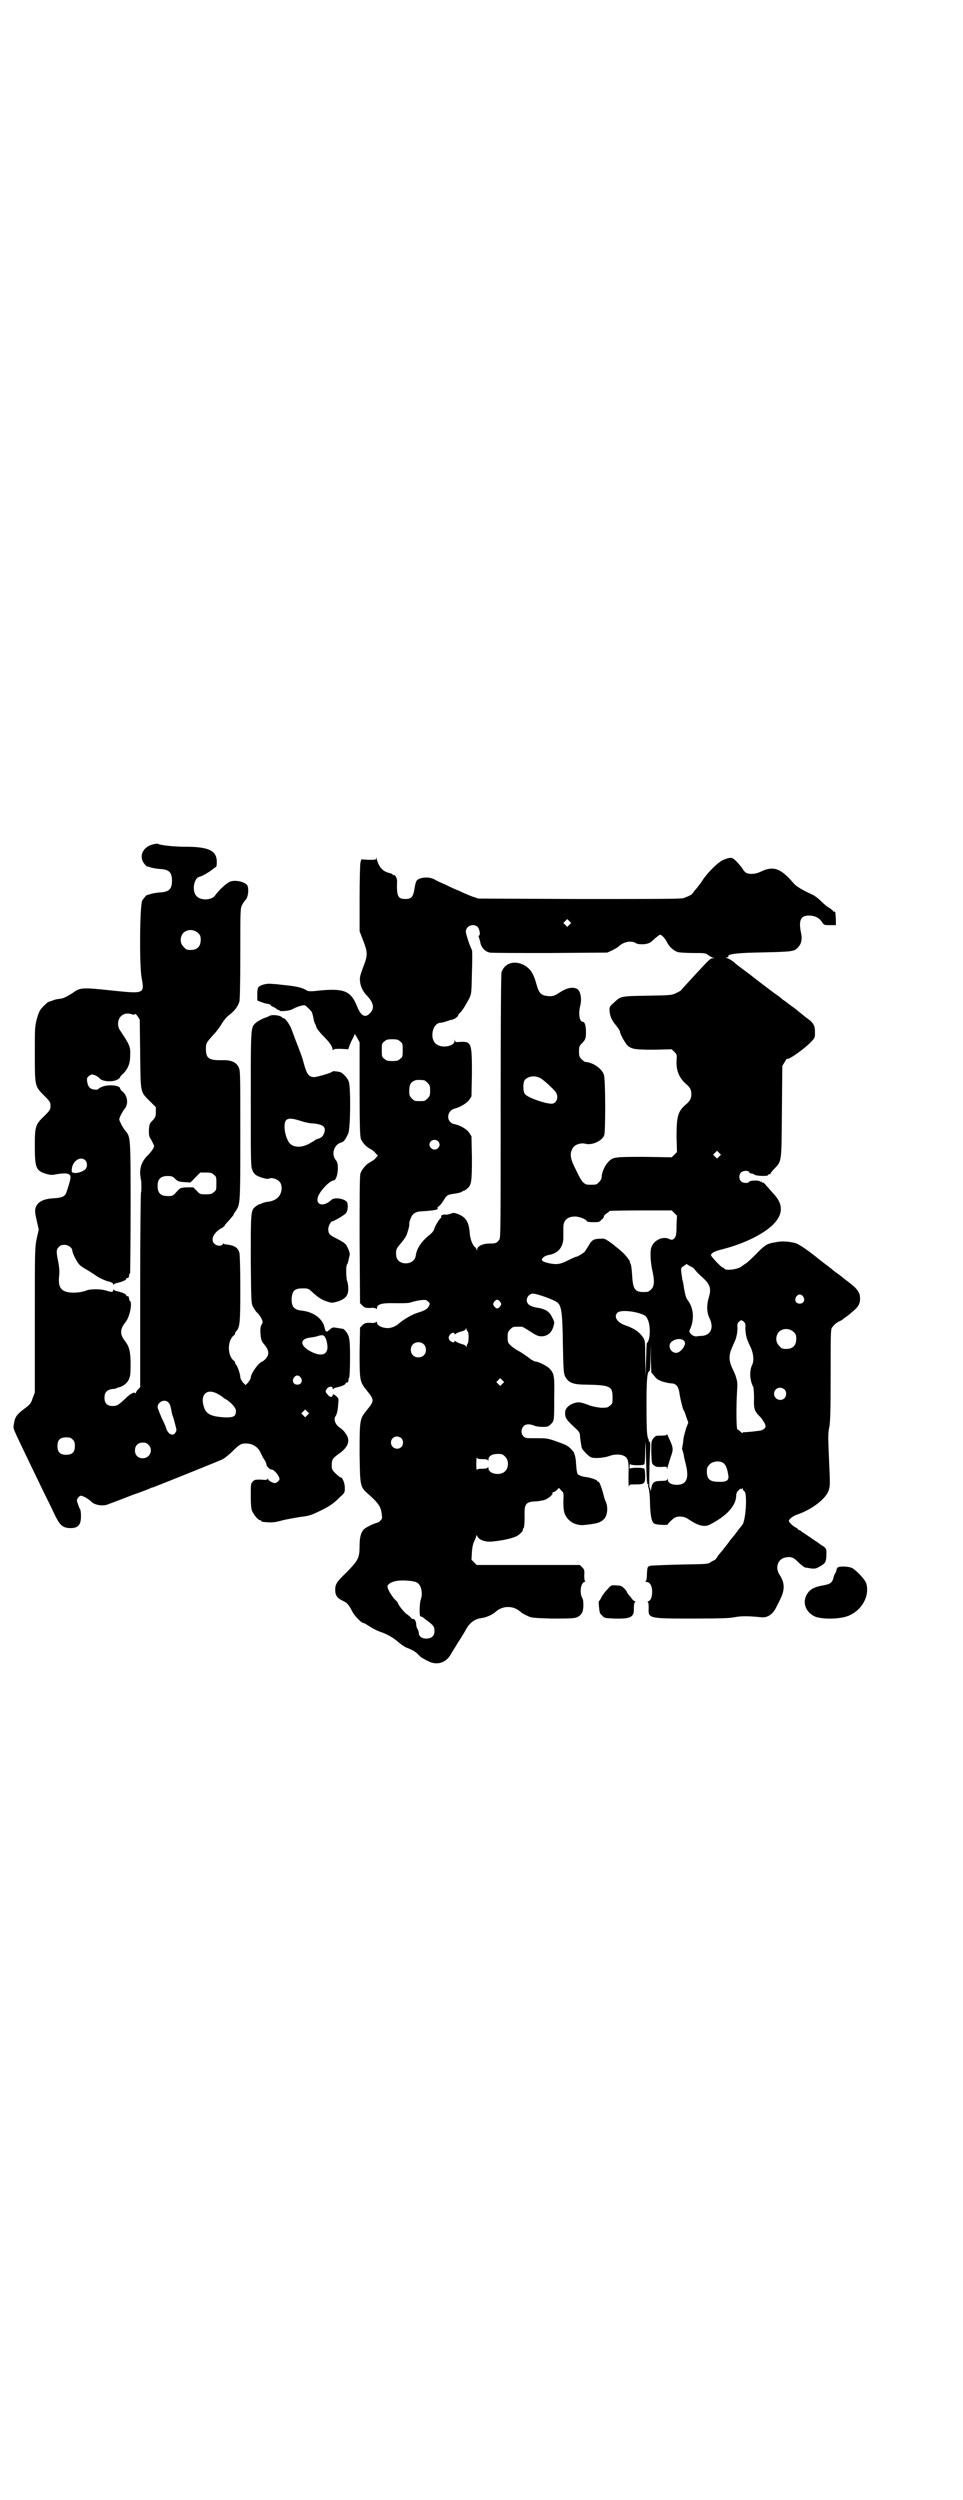 <?xml version="1.0" standalone="no"?>
<!DOCTYPE svg PUBLIC "-//W3C//DTD SVG 20010904//EN"
 "http://www.w3.org/TR/2001/REC-SVG-20010904/DTD/svg10.dtd">
<svg version="1.0" xmlns="http://www.w3.org/2000/svg"
 width="1106pt" height="2870pt" viewBox="0 0 1106 2870"
 preserveAspectRatio="xMidYMid meet">
<g transform="translate(0,2870) scale(0.5,-0.5)"
fill="#000000" stroke="none">
<path d="M354 3802 c-27 -5 -38 -31 -19 -49 1 -2 3 -3 3 -2 0 0 3 -1 7 -2 4
-2 13 -3 21 -4 22 -1 29 -7 29 -27 0 -20 -7 -26 -29 -27 -8 -1 -17 -2 -21 -4
-4 -1 -7 -2 -7 -2 0 2 -7 -6 -11 -12 -6 -8 -7 -146 -2 -176 7 -39 8 -39 -69
-31 -66 7 -72 7 -88 -5 -14 -9 -22 -13 -29 -14 -8 -1 -11 -1 -18 -4 -5 -2 -6
-2 -9 -3 -1 0 -6 -4 -11 -9 -9 -9 -11 -12 -16 -29 -5 -19 -5 -19 -5 -82 0 -75
0 -74 22 -96 13 -13 14 -15 14 -23 0 -8 -1 -10 -14 -23 -21 -20 -22 -24 -22
-70 0 -50 3 -56 26 -63 10 -3 14 -3 23 -1 24 4 33 2 33 -7 0 -5 -5 -22 -10
-36 -3 -8 -11 -11 -27 -12 -25 -1 -38 -8 -43 -21 -2 -7 -2 -11 2 -29 l5 -22
-5 -22 c-4 -21 -4 -27 -4 -187 l0 -165 -5 -13 c-4 -12 -5 -14 -20 -25 -17 -13
-21 -19 -23 -34 -2 -8 -1 -11 3 -20 6 -14 39 -82 66 -138 6 -12 16 -32 22 -45
13 -28 19 -34 33 -36 22 -2 30 5 30 27 0 8 -1 15 -2 16 -1 1 -3 6 -5 12 -3 8
-3 9 0 14 2 3 5 5 7 5 4 0 17 -7 23 -13 8 -9 29 -12 41 -6 8 3 9 3 55 21 18 6
35 13 38 14 3 2 7 3 8 3 6 2 153 61 161 65 5 3 15 11 21 17 17 17 21 19 32 19
15 0 28 -8 34 -22 2 -4 5 -11 8 -15 3 -4 5 -10 5 -11 0 -5 8 -12 12 -12 6 0
18 -15 18 -22 0 -3 -7 -9 -10 -9 -6 0 -16 6 -16 9 0 2 0 2 -2 0 -1 -2 -5 -2
-15 -1 -13 0 -14 0 -19 -5 -4 -5 -4 -6 -4 -32 0 -20 1 -30 3 -35 4 -9 14 -21
18 -21 2 0 3 -1 3 -2 0 -1 1 -1 3 -2 22 -2 25 -2 44 3 11 3 30 6 41 8 24 3 26
4 51 16 20 10 28 16 42 30 11 10 11 10 11 21 0 7 -2 14 -4 18 -2 4 -4 6 -4 6
0 -2 -6 2 -15 11 -6 6 -7 8 -7 17 0 13 2 16 16 26 23 16 28 32 15 48 -3 5 -9
10 -12 12 -10 6 -16 19 -10 27 3 5 5 13 6 29 1 11 1 11 -5 17 -7 5 -7 5 -8 1
-2 -5 -7 -4 -12 3 -5 5 -5 7 -1 13 4 5 13 6 13 1 0 -3 1 -3 2 -2 0 2 5 3 9 4
9 2 19 6 19 9 0 1 1 2 3 2 2 0 3 1 3 3 1 6 1 7 2 8 1 1 2 21 2 44 0 46 -1 52
-11 64 -3 3 -5 5 -5 4 0 0 -5 1 -12 2 -11 2 -12 2 -18 -3 -9 -8 -10 -7 -13 6
-5 19 -25 34 -52 37 -19 2 -24 10 -23 30 2 16 7 21 25 21 13 0 13 0 24 -10 12
-11 21 -17 35 -21 9 -3 11 -2 22 1 18 6 24 14 24 29 0 6 -1 13 -2 16 -3 5 -4
35 -1 40 2 2 3 7 4 12 1 4 2 8 2 9 2 3 -3 16 -8 24 -3 4 -11 9 -21 14 -17 8
-20 12 -20 22 0 7 6 18 9 18 4 0 26 13 31 18 4 4 6 14 4 24 -2 9 -29 15 -37 7
-18 -17 -38 -12 -30 9 6 14 27 36 36 36 4 0 9 13 9 27 0 11 -1 15 -5 20 -11
14 -3 36 13 40 5 1 10 7 16 21 5 10 6 108 1 119 -3 9 -15 21 -21 22 -11 2 -16
2 -16 1 -2 -3 -36 -13 -43 -13 -13 1 -17 7 -26 42 -1 4 -14 38 -18 48 -1 3 -4
11 -6 16 -3 11 -15 29 -19 29 -1 0 -3 1 -5 3 -4 4 -22 6 -27 3 -2 -1 -8 -4
-15 -6 -6 -3 -14 -7 -17 -10 -12 -11 -12 -5 -12 -175 0 -149 0 -156 4 -164 2
-6 6 -10 10 -12 9 -5 25 -9 28 -7 5 3 17 0 23 -6 4 -4 5 -7 6 -14 0 -19 -11
-30 -30 -33 -4 0 -11 -2 -14 -3 -3 -2 -7 -3 -8 -3 0 0 -4 -2 -8 -5 -11 -9 -11
-12 -11 -122 1 -98 1 -99 5 -108 3 -5 7 -12 11 -15 3 -3 7 -9 9 -13 3 -7 3 -8
0 -13 -2 -3 -3 -8 -3 -15 1 -19 2 -23 10 -32 10 -12 11 -22 2 -32 -3 -3 -7 -6
-7 -6 -7 0 -27 -27 -27 -37 0 -2 -3 -7 -6 -11 l-6 -6 -6 6 c-3 4 -6 9 -6 12 0
7 -6 24 -9 28 -2 2 -3 4 -3 5 0 2 -1 4 -3 5 -15 12 -15 46 0 58 2 1 3 3 3 5 0
1 1 3 3 5 8 9 9 20 9 96 0 48 -1 77 -2 83 -3 13 -12 18 -31 20 -3 0 -5 1 -5 2
0 1 -1 0 -2 -1 -3 -6 -14 -5 -20 1 -9 9 -1 26 18 36 3 2 6 4 6 5 0 1 4 6 10
12 5 6 10 12 10 12 0 1 2 5 5 9 11 16 11 16 11 176 0 145 0 147 -4 155 -5 11
-17 16 -33 16 -35 -1 -42 3 -42 26 0 13 1 14 16 31 7 7 16 19 20 26 4 7 10 14
13 17 17 13 24 22 28 35 1 6 2 38 2 111 0 98 0 102 4 110 2 4 6 10 8 12 5 4 8
21 5 31 -2 9 -26 16 -40 11 -7 -2 -26 -19 -35 -32 -8 -11 -32 -12 -42 -2 -12
11 -7 42 6 45 6 1 23 11 30 17 4 3 8 6 9 6 0 0 1 5 1 11 0 26 -18 35 -73 35
-24 0 -56 3 -63 7 0 0 -4 0 -8 -1z m101 -204 c5 -5 6 -7 6 -16 0 -15 -8 -23
-23 -23 -9 0 -11 1 -16 7 -9 8 -9 23 -1 32 9 9 24 9 34 0z m-151 -187 c3 -1 5
-1 6 1 1 1 3 -1 6 -5 l5 -8 1 -79 c1 -91 0 -86 22 -108 l14 -14 0 -11 c0 -10
-1 -12 -7 -19 -7 -7 -8 -8 -9 -22 0 -13 0 -15 6 -24 3 -6 6 -12 6 -13 0 -4 -6
-13 -16 -23 -11 -11 -17 -25 -16 -42 1 -6 1 -12 2 -13 1 -3 1 -27 0 -28 -1 -1
-2 -102 -2 -225 l0 -223 -5 -5 c-3 -3 -5 -7 -5 -8 0 -2 -1 -2 -1 -1 -2 4 -11
0 -22 -11 -17 -16 -20 -18 -30 -18 -13 0 -19 6 -19 19 0 12 5 18 18 20 4 0 9
1 10 2 1 1 4 2 6 2 8 2 18 9 22 18 3 7 4 12 4 34 0 29 -3 41 -12 53 -13 16
-13 28 0 44 10 12 16 43 11 49 -2 1 -2 2 -3 8 0 2 -1 3 -3 3 -2 0 -3 1 -3 2 0
3 -10 7 -19 9 -4 1 -9 2 -9 4 -1 1 -2 1 -2 -1 0 -5 -4 -5 -16 -1 -13 4 -37 4
-46 0 -10 -4 -28 -6 -40 -4 -19 3 -25 13 -22 39 1 10 0 18 -2 30 -5 24 -5 29
1 35 4 4 7 5 13 5 9 0 18 -7 18 -13 0 -5 10 -26 16 -32 2 -3 10 -8 17 -12 7
-4 16 -10 22 -14 5 -4 16 -9 24 -12 10 -2 15 -5 15 -7 0 -2 0 -2 2 -1 0 2 5 3
9 4 9 2 19 6 19 9 0 1 1 2 3 2 2 0 3 1 3 3 1 6 1 7 3 8 0 1 1 69 1 151 0 165
0 162 -13 177 -3 4 -8 12 -10 17 -4 8 -4 8 0 17 2 4 6 11 9 15 10 11 7 32 -6
41 -2 2 -4 4 -4 6 0 7 -27 10 -41 4 -5 -2 -9 -4 -9 -5 0 -3 -15 -2 -19 2 -5 3
-8 16 -7 22 0 3 8 9 11 9 5 0 14 -4 18 -9 6 -7 28 -9 40 -3 4 2 7 5 7 6 0 1 3
5 7 8 11 11 16 24 16 41 1 21 -1 25 -23 58 -7 10 -6 24 1 32 7 7 15 9 27 5z
m385 -244 c9 -3 21 -6 27 -6 28 -2 35 -9 27 -26 -3 -5 -5 -7 -11 -9 -4 -1 -8
-3 -9 -4 0 -1 -7 -4 -13 -8 -21 -11 -41 -8 -48 6 -9 17 -11 40 -5 48 5 5 13 5
32 -1z m-493 -91 c4 -4 5 -12 2 -18 -3 -6 -18 -12 -27 -11 -6 1 -7 2 -6 9 1
18 20 31 31 20z m295 -33 c6 -4 6 -6 6 -20 0 -14 0 -16 -6 -20 -4 -4 -7 -5
-18 -5 -13 0 -14 0 -21 8 l-8 8 -15 0 c-15 -1 -15 -1 -24 -11 -8 -9 -9 -9 -20
-9 -16 0 -23 7 -23 23 0 16 7 23 23 23 10 0 12 -1 18 -7 6 -6 9 -6 20 -7 6 0
12 -1 13 -1 0 -1 6 4 12 11 l12 12 13 0 c11 0 14 -1 18 -5z m258 -378 c10 -31
-4 -43 -33 -29 -27 13 -29 30 -4 33 7 1 15 2 19 4 11 3 14 2 18 -8z m-58 -88
c5 -8 1 -16 -8 -16 -9 0 -13 8 -8 16 2 3 5 5 8 5 3 0 6 -2 8 -5z m-188 -39 c4
-2 8 -5 9 -6 1 -1 3 -3 6 -4 12 -7 24 -20 24 -27 0 -13 -5 -16 -28 -15 -28 2
-40 7 -45 22 -11 31 7 47 34 30z m-116 -18 c3 -3 5 -9 6 -15 1 -5 2 -11 3 -14
1 -2 4 -11 6 -20 4 -14 4 -15 1 -20 -4 -7 -11 -6 -17 1 -2 3 -4 7 -4 8 0 1 -4
12 -10 23 -5 12 -10 24 -10 26 0 13 17 20 25 11z m319 -29 l-5 -5 -4 4 -5 5 4
4 5 5 4 -4 5 -5 -4 -4z m-539 -56 c4 -4 5 -7 5 -15 0 -14 -6 -20 -20 -20 -14
0 -20 6 -20 20 0 14 6 20 20 20 8 0 11 -1 15 -5z m174 -12 c12 -12 3 -31 -13
-31 -11 0 -18 7 -18 18 0 11 7 18 18 18 6 0 9 -1 13 -5z"/>
<path d="M864 3769 c0 -3 -2 -3 -17 -3 l-17 1 -2 -7 c-1 -4 -2 -40 -2 -82 l0
-76 8 -21 c11 -28 11 -34 0 -62 -7 -19 -8 -23 -7 -32 1 -12 7 -24 16 -33 15
-16 18 -29 7 -40 -11 -12 -21 -7 -30 16 -14 35 -30 41 -85 36 -25 -3 -27 -2
-32 1 -10 6 -24 9 -56 12 -7 1 -16 2 -22 2 -11 2 -26 -2 -31 -7 -2 -2 -3 -7
-3 -17 l0 -14 10 -4 c6 -2 12 -4 16 -4 3 -1 5 -2 5 -3 0 -1 2 -2 4 -3 3 -1 6
-3 9 -5 2 -2 4 -3 5 -3 1 1 2 0 2 -1 0 -3 23 -1 30 3 8 5 24 10 28 9 3 -1 13
-11 16 -15 1 -2 3 -9 4 -15 1 -6 3 -12 4 -13 1 -1 2 -5 3 -8 1 -3 8 -12 16
-20 14 -14 21 -24 21 -31 0 -2 0 -2 2 0 1 2 6 2 18 2 l16 -1 3 9 c2 5 5 12 7
15 2 4 4 8 4 10 0 2 3 -1 6 -7 l6 -11 0 -108 c0 -85 1 -108 3 -114 4 -9 12
-18 22 -23 4 -2 10 -7 12 -10 l5 -5 -6 -7 c-3 -3 -9 -7 -13 -9 -8 -4 -18 -16
-21 -25 -2 -5 -2 -57 -2 -152 l1 -146 5 -5 c5 -5 7 -6 18 -6 8 1 13 0 14 -2 1
-1 2 0 2 2 0 9 12 12 44 11 23 0 31 0 37 3 4 1 12 3 19 4 11 1 13 1 17 -3 5
-4 5 -5 2 -11 -3 -6 -9 -10 -26 -15 -11 -3 -33 -16 -42 -24 -7 -7 -20 -12 -28
-11 -11 0 -23 6 -23 12 0 2 -1 3 -2 2 -1 -2 -6 -3 -14 -2 -11 0 -13 -1 -18 -6
l-5 -5 -1 -55 c0 -67 0 -69 17 -90 17 -21 17 -23 0 -44 -17 -21 -17 -22 -17
-101 1 -76 1 -76 22 -94 21 -19 27 -27 29 -45 1 -8 1 -10 -3 -14 -3 -3 -6 -5
-7 -5 -5 0 -28 -11 -32 -16 -6 -7 -9 -18 -9 -36 0 -29 -3 -34 -29 -61 -24 -23
-27 -28 -27 -41 0 -12 4 -19 17 -25 11 -5 14 -9 24 -28 4 -7 19 -23 23 -23 1
0 6 -2 10 -5 14 -9 22 -13 34 -17 15 -6 27 -13 38 -23 5 -4 12 -9 16 -11 13
-5 23 -10 29 -17 3 -3 7 -7 10 -8 2 -1 8 -5 13 -7 19 -10 40 -4 51 15 2 4 10
16 17 28 8 12 17 27 20 33 8 13 19 21 33 23 11 1 27 8 34 15 16 14 40 14 56 0
3 -3 8 -6 19 -11 6 -3 14 -4 53 -5 53 0 57 0 66 8 5 6 6 8 7 20 0 10 0 15 -3
20 -6 12 -3 33 5 36 3 1 4 2 2 2 -1 0 -2 4 -2 13 1 12 0 14 -5 19 l-5 5 -118
0 -119 0 -6 6 -6 6 1 18 c1 13 3 20 6 26 2 4 4 9 4 11 0 2 1 2 3 -2 4 -8 19
-13 35 -11 21 2 40 6 52 11 7 2 19 14 17 16 -1 0 0 2 2 4 1 2 2 9 2 25 -1 30
2 35 25 36 6 0 15 2 20 3 9 3 21 13 19 16 -1 1 0 2 2 2 1 0 5 2 8 5 l5 5 5 -6
c6 -5 6 -6 5 -25 0 -15 1 -22 3 -28 7 -18 26 -29 47 -26 28 3 35 5 44 14 7 8
9 26 4 38 -2 4 -4 10 -5 14 -3 14 -10 33 -12 33 -2 0 -3 1 -3 2 0 2 -16 8 -27
9 -9 1 -19 5 -19 9 0 0 -1 3 -1 5 -1 2 -1 10 -2 18 0 8 -2 17 -3 19 -1 2 -2 4
-1 4 1 0 -3 4 -7 9 -8 8 -12 10 -32 17 -22 8 -24 8 -48 8 -24 0 -26 0 -30 5
-6 6 -5 17 1 23 5 5 14 5 24 1 4 -2 13 -3 20 -3 11 0 13 1 18 6 8 8 8 7 8 59
1 50 0 57 -9 67 -5 7 -27 18 -34 18 -2 0 -10 4 -17 10 -7 5 -17 12 -23 15 -6
3 -14 9 -17 12 -6 6 -7 7 -7 19 0 11 1 13 6 18 6 6 7 6 18 6 3 0 7 0 9 0 1 0
10 -5 19 -11 14 -9 18 -11 26 -11 13 0 23 8 27 22 3 10 3 11 -3 22 -6 13 -15
19 -36 22 -15 3 -22 8 -22 17 0 8 7 15 14 15 10 0 51 -15 57 -21 9 -8 11 -25
12 -98 1 -57 2 -65 5 -71 8 -15 18 -19 50 -19 53 -1 59 -4 59 -28 0 -15 0 -16
-6 -20 -5 -5 -7 -5 -21 -5 -9 1 -21 3 -30 7 -17 6 -21 7 -33 3 -11 -4 -19 -12
-19 -21 0 -13 2 -16 28 -40 3 -3 6 -8 6 -10 0 -5 2 -19 3 -24 0 -2 1 -5 1 -6
0 -4 16 -21 22 -23 8 -3 30 -1 41 3 10 4 24 5 33 1 10 -4 12 -12 12 -33 -1
-21 0 -44 1 -37 1 4 2 4 16 4 19 0 21 2 21 19 0 8 -1 15 -2 17 -4 3 -31 3 -33
0 0 -2 -1 1 -1 5 0 4 1 7 1 6 2 -4 29 -4 33 -1 1 2 2 13 2 36 1 25 1 20 2 -24
1 -43 2 -57 4 -58 1 0 2 -1 1 -2 -1 -1 0 -4 1 -7 1 -3 3 -18 3 -34 1 -31 4
-44 10 -47 4 -3 31 -4 31 -2 0 2 9 11 15 15 8 5 22 4 31 -2 23 -16 38 -20 51
-13 39 20 59 43 60 65 0 6 1 9 6 14 3 3 5 4 5 3 0 -2 1 -2 2 0 2 3 2 2 2 0 0
-2 2 -5 4 -6 7 -5 3 -72 -6 -78 0 -1 -5 -6 -10 -13 -5 -7 -9 -12 -10 -13 -1
-1 -6 -7 -11 -14 -5 -7 -12 -15 -13 -17 -2 -2 -7 -8 -11 -13 -3 -6 -7 -10 -8
-10 -1 0 -4 -2 -8 -4 -6 -5 -8 -5 -70 -6 -35 -1 -67 -2 -70 -3 -6 -2 -6 -3 -7
-18 0 -9 -1 -17 -3 -17 -1 -1 0 -2 2 -2 7 0 12 -7 13 -20 0 -13 -2 -21 -8 -24
-3 -1 -4 -2 -2 -2 1 0 2 -4 2 -13 -1 -25 -2 -25 101 -25 69 0 85 1 96 3 14 3
33 3 61 0 15 -2 28 7 36 25 3 5 7 14 10 20 9 20 8 35 -3 52 -11 16 -5 36 12
40 13 3 20 1 32 -12 7 -6 13 -11 15 -11 2 0 8 -1 13 -2 10 -1 12 0 21 5 12 7
13 10 14 21 1 19 0 20 -7 25 -5 3 -8 5 -9 6 -1 1 -9 6 -19 13 -10 7 -19 13
-21 14 -1 2 -4 3 -6 4 -2 1 -4 2 -4 3 0 1 -2 2 -4 3 -4 1 -16 12 -16 15 0 4 9
11 17 14 34 11 67 36 74 55 4 12 4 11 1 78 -2 46 -2 56 1 69 2 12 3 33 3 118
0 95 0 105 3 110 6 7 7 9 16 14 5 2 10 5 11 7 2 1 4 3 6 4 2 1 9 7 16 13 14
12 17 20 15 36 -2 9 -9 18 -24 29 -3 3 -10 7 -14 11 -4 3 -10 8 -13 10 -3 2
-9 6 -13 10 -4 3 -10 8 -13 10 -8 6 -21 16 -23 18 -24 19 -41 30 -48 32 -15 4
-33 5 -45 2 -6 -1 -12 -2 -14 -3 -8 -2 -16 -8 -32 -25 -10 -10 -20 -19 -23
-21 -4 -2 -7 -5 -9 -6 -7 -7 -36 -11 -40 -6 -1 2 -3 3 -4 3 -3 0 -28 26 -27
29 2 5 10 9 27 13 51 13 99 37 120 61 19 22 18 43 -2 65 -5 5 -12 14 -17 19
-4 5 -8 9 -9 8 -1 -1 -2 0 -2 1 0 1 -1 2 -2 1 -1 -1 -2 -1 -2 0 0 4 -24 3 -25
0 -2 -4 -14 -4 -19 1 -5 5 -5 15 0 20 5 5 17 5 19 1 0 -2 2 -3 4 -3 2 0 6 -1
8 -3 4 -3 31 -4 31 -1 0 1 1 2 3 2 2 0 3 1 3 2 0 1 4 6 8 10 18 19 17 13 18
132 l1 105 5 8 c3 5 5 9 6 8 3 -3 40 23 55 39 9 9 9 10 9 22 0 16 -3 22 -22
35 -8 7 -15 12 -16 13 -1 1 -8 7 -17 13 -9 7 -17 13 -19 14 -2 2 -9 8 -17 13
-32 24 -54 41 -55 42 -1 1 -8 6 -16 12 -8 6 -19 14 -24 19 -5 4 -12 8 -15 9
-5 1 -5 2 -1 2 2 0 4 1 3 2 -3 5 17 8 62 9 90 2 89 2 99 13 7 8 9 18 6 32 -6
29 -1 40 18 40 13 0 24 -5 30 -15 5 -7 5 -7 18 -7 l14 0 0 13 c-1 15 -1 20 -4
18 -1 -1 -2 0 -2 1 0 1 -4 4 -8 7 -5 2 -14 10 -20 16 -6 6 -15 13 -20 15 -24
11 -37 19 -43 26 -29 34 -46 41 -75 27 -12 -6 -26 -7 -34 -3 -2 1 -7 6 -10 12
-4 5 -10 12 -14 16 -8 7 -9 7 -16 6 -4 -1 -8 -2 -9 -3 -11 -2 -36 -26 -50 -46
-3 -5 -8 -12 -10 -14 -2 -3 -6 -8 -9 -11 -3 -4 -5 -7 -6 -8 -2 -3 -12 -7 -20
-10 -7 -2 -64 -2 -240 -2 l-231 1 -15 5 c-8 3 -22 9 -30 13 -8 3 -23 10 -33
15 -10 4 -20 9 -23 11 -13 7 -35 5 -41 -3 -2 -3 -4 -11 -5 -19 -3 -19 -8 -23
-21 -23 -17 0 -20 6 -19 40 1 7 -5 17 -8 15 -1 -1 -2 0 -2 1 0 1 -4 3 -9 4
-15 4 -23 14 -28 33 0 3 -1 4 -1 0z m444 -152 l-5 -5 -4 4 -5 5 4 4 5 5 4 -4
5 -5 -4 -4z m-211 -5 c5 -5 7 -20 3 -20 -1 0 -1 -2 0 -4 1 -3 3 -9 4 -15 3
-10 11 -18 21 -20 3 -1 65 -1 138 -1 l132 1 11 5 c6 3 13 7 15 9 11 11 29 14
39 8 5 -4 23 -4 31 0 3 1 9 6 14 11 5 4 10 8 11 8 4 0 12 -9 16 -17 5 -11 16
-20 25 -23 5 -1 21 -2 36 -2 26 0 28 0 34 -5 3 -2 8 -5 11 -6 5 0 5 0 0 -1 -6
0 -8 -2 -34 -30 -10 -11 -39 -42 -40 -44 -1 -1 -5 -3 -11 -6 -10 -5 -12 -5
-66 -6 -63 -1 -61 -1 -78 -17 -7 -6 -9 -9 -9 -14 0 -13 4 -24 14 -36 6 -7 10
-14 10 -15 0 -6 12 -27 18 -33 10 -8 18 -9 61 -9 l40 1 6 -6 c6 -6 6 -7 5 -20
-1 -23 6 -39 20 -52 11 -9 14 -15 14 -25 0 -10 -3 -16 -14 -25 -17 -15 -20
-27 -20 -73 l1 -35 -6 -6 -6 -6 -62 1 c-67 0 -73 0 -83 -11 -8 -7 -16 -25 -16
-35 0 -4 -2 -8 -6 -12 -6 -6 -7 -6 -18 -6 -11 0 -12 0 -18 5 -4 3 -10 14 -17
29 -13 25 -15 37 -8 49 4 9 19 14 30 11 15 -4 39 7 43 20 3 11 3 130 -1 139
-5 14 -25 28 -43 29 -1 0 -5 3 -8 6 -5 5 -6 7 -6 18 0 11 1 13 6 18 9 9 10 12
10 27 0 14 -3 23 -7 23 -8 0 -11 18 -6 38 4 16 0 34 -8 38 -11 5 -25 1 -40 -9
-9 -6 -15 -9 -24 -8 -18 1 -23 6 -29 28 -7 26 -15 37 -32 45 -21 9 -41 2 -48
-18 -1 -5 -2 -88 -2 -308 0 -281 0 -301 -3 -306 -6 -8 -8 -9 -22 -9 -16 0 -29
-6 -29 -14 l0 -4 -1 4 c-1 2 -2 4 -3 5 -6 4 -12 18 -13 33 -2 26 -9 37 -28 44
-8 3 -10 3 -17 0 -4 -1 -8 -2 -9 -2 -2 2 -13 -1 -12 -3 1 -2 1 -3 0 -4 -4 -2
-15 -21 -16 -27 -1 -3 -5 -8 -10 -12 -18 -14 -30 -31 -32 -48 -4 -24 -44 -23
-45 1 -1 13 0 15 12 29 9 11 12 16 15 27 2 7 4 14 3 15 -1 3 4 18 8 22 4 5 11
8 22 8 18 1 33 3 35 5 1 1 1 2 0 2 -1 0 0 2 2 4 3 1 8 8 12 14 7 12 9 13 22
15 8 1 18 3 20 5 1 1 3 2 4 2 1 0 5 2 8 5 10 8 11 16 11 71 l-1 49 -5 8 c-6 9
-22 18 -34 20 -20 4 -19 31 1 36 12 3 27 12 33 20 l5 8 1 52 c0 70 -1 74 -26
73 -11 -1 -12 -1 -13 3 0 3 -1 2 -1 -1 0 -11 -25 -17 -39 -9 -20 10 -13 51 8
51 1 0 7 1 12 3 6 2 12 4 14 4 5 1 13 7 13 9 0 1 2 5 6 8 6 7 12 17 20 32 5
11 5 12 6 59 1 27 1 50 0 52 -5 9 -14 37 -14 42 0 13 17 20 27 11z m-178 -263
c6 -4 6 -6 6 -20 0 -14 0 -16 -6 -20 -4 -4 -7 -5 -18 -5 -11 0 -14 1 -18 5 -6
4 -6 6 -6 20 0 14 0 16 6 20 4 4 7 5 18 5 11 0 14 -1 18 -5z m325 -86 c10 -7
29 -25 33 -31 7 -12 1 -26 -10 -26 -15 0 -55 14 -61 22 -5 6 -5 25 -1 32 8 10
26 12 39 3z m-270 -3 c1 0 5 -3 8 -6 5 -5 6 -7 6 -18 0 -11 -1 -13 -6 -18 -6
-6 -7 -6 -18 -6 -11 0 -12 0 -18 6 -5 5 -6 7 -6 17 0 14 3 20 12 24 5 2 8 2
22 1z m32 -140 c5 -5 5 -11 0 -16 -10 -10 -27 5 -16 16 4 4 12 4 16 0z m646
-35 l-5 -5 -4 4 -5 5 4 4 5 5 4 -4 5 -5 -4 -4z m-103 -130 l6 -6 -1 -20 c0
-24 -1 -28 -6 -33 -4 -3 -5 -3 -10 -1 -15 8 -36 -2 -42 -19 -3 -10 -2 -32 2
-51 6 -26 5 -38 -2 -45 -3 -3 -7 -6 -9 -6 -28 -2 -33 3 -35 38 -1 14 -2 25 -4
27 -1 2 -2 3 -1 3 2 0 -5 10 -14 20 -4 4 -16 14 -26 22 -17 12 -18 13 -28 12
-15 0 -20 -3 -27 -16 -4 -6 -8 -13 -10 -15 -4 -3 -18 -12 -18 -10 0 0 -8 -3
-18 -8 -19 -10 -28 -11 -46 -7 -13 3 -18 6 -14 11 3 4 9 7 16 8 21 4 33 19 32
43 0 7 0 16 0 20 0 16 9 25 27 25 10 0 27 -7 27 -11 0 -1 6 -2 14 -2 13 0 15
0 20 6 4 3 6 7 5 8 0 0 2 3 6 6 4 2 7 5 7 6 0 0 32 1 71 1 l72 0 6 -6z m45
-127 c0 -1 4 -5 8 -10 4 -4 12 -11 17 -16 12 -12 15 -22 9 -41 -5 -17 -5 -34
2 -48 10 -21 3 -38 -17 -40 -6 0 -11 -1 -12 -1 -8 -2 -20 8 -17 14 11 22 10
49 -3 67 -5 7 -6 9 -10 30 -1 9 -3 18 -4 20 0 2 -1 9 -2 15 -1 11 -1 11 5 15
l7 5 8 -5 c5 -2 9 -5 9 -5z m251 -65 c5 -8 1 -16 -8 -16 -9 0 -13 8 -8 16 2 3
5 5 8 5 3 0 6 -2 8 -5z m-696 -12 c3 -5 3 -5 0 -10 -2 -3 -5 -5 -7 -5 -2 0 -5
2 -7 5 -3 5 -3 5 0 10 2 3 5 5 7 5 2 0 5 -2 7 -5z m319 -26 c15 -5 16 -6 20
-15 6 -12 6 -41 0 -51 -1 -2 -2 -3 -2 -2 -1 1 -1 -16 -2 -38 l-1 -40 -1 41 c0
38 0 41 -4 48 -9 14 -21 22 -41 29 -19 6 -28 20 -19 29 5 6 30 5 50 -1z m241
-20 c3 -3 4 -6 3 -14 0 -5 1 -13 2 -18 2 -8 2 -9 11 -28 6 -14 7 -29 3 -38 -7
-13 -6 -36 2 -51 1 -2 2 -12 2 -27 -1 -25 1 -29 16 -44 3 -4 7 -10 9 -14 3 -7
2 -10 -8 -15 -4 -1 -38 -5 -41 -4 -1 0 -2 -1 -2 -2 0 -1 -2 0 -5 3 -3 3 -6 5
-7 5 -3 0 -3 55 -1 88 1 12 1 22 -1 27 -2 8 -2 9 -11 28 -7 16 -7 28 0 44 3 7
6 14 7 16 4 9 6 21 6 30 -1 8 0 11 3 14 5 5 6 5 12 0z m-634 -23 c2 -3 2 -24
-1 -27 -1 -1 -2 -4 -2 -6 0 -3 -1 -3 -1 -1 -1 3 -5 5 -13 7 -6 2 -12 5 -12 6
-1 1 -2 1 -2 -1 0 -4 -9 -1 -12 4 -2 5 -2 6 1 11 3 5 11 7 11 3 0 -2 0 -2 2
-1 0 1 6 4 13 6 8 2 11 4 11 7 0 2 1 2 1 -1 1 -2 2 -5 4 -7z m748 0 c5 -5 6
-7 6 -16 0 -15 -8 -23 -23 -23 -9 0 -11 1 -16 7 -9 8 -9 23 -1 32 9 9 24 9 34
0z m-250 -23 c3 -8 -10 -25 -20 -25 -13 0 -20 17 -11 25 10 9 27 9 31 0z
m-600 -5 c7 -6 7 -19 1 -25 -6 -7 -19 -7 -25 -1 -7 6 -7 19 -1 25 6 7 19 7 25
1z m530 -73 c5 -7 8 -9 19 -13 7 -2 16 -4 19 -4 12 0 18 -7 20 -25 2 -12 7
-33 9 -36 1 -1 4 -8 6 -15 l5 -14 -5 -13 c-5 -18 -6 -20 -7 -33 -1 -6 -2 -12
-2 -12 -1 -1 0 -4 1 -7 1 -3 3 -9 3 -13 1 -4 3 -13 5 -21 7 -31 0 -44 -22 -44
-12 0 -20 5 -20 12 0 3 -1 3 -1 1 -1 -3 -4 -4 -14 -4 -16 0 -21 -3 -23 -17 -1
-6 -2 -8 -2 -5 0 3 -1 6 -2 7 -1 1 -1 35 1 81 1 16 1 24 -1 24 -1 0 -2 1 -2 2
1 0 0 3 -1 5 -3 6 -4 19 -4 82 0 57 2 73 7 73 1 0 2 14 2 31 l1 30 0 -32 1
-32 7 -8z m-349 -18 l-5 -5 -4 4 -5 5 4 4 5 5 4 -4 5 -5 -4 -4z m648 -13 c5
-5 5 -15 0 -20 -9 -9 -24 -2 -24 10 0 8 6 14 14 14 3 0 8 -2 10 -4z m-880
-112 c5 -5 5 -15 0 -20 -9 -9 -24 -2 -24 10 0 8 6 14 14 14 3 0 8 -2 10 -4z
m238 -42 c9 -8 9 -26 0 -34 -11 -11 -38 -6 -38 7 0 3 -1 4 -1 3 -1 -3 -4 -4
-13 -4 -9 0 -12 -1 -13 -3 0 -2 -1 4 -1 14 0 10 1 16 1 15 1 -3 4 -4 13 -4 9
0 12 -1 13 -3 0 -2 1 -1 1 2 0 8 8 13 22 13 9 0 11 -1 16 -6z m503 -16 c5 -5
8 -14 10 -28 2 -11 -5 -15 -23 -14 -21 0 -28 7 -26 30 0 2 3 7 6 10 8 8 25 9
33 2z m-706 -273 c11 -5 15 -26 9 -41 -2 -7 -3 -32 -1 -36 1 -1 2 -2 4 -2 1 0
3 -1 3 -2 1 0 6 -5 12 -9 12 -9 14 -12 14 -22 0 -11 -7 -17 -19 -17 -10 0 -17
5 -17 13 0 2 -1 6 -3 9 -2 3 -3 8 -3 11 0 7 -5 14 -8 12 -1 -1 -3 1 -4 3 -2 2
-6 6 -11 9 -6 5 -19 21 -19 25 0 1 -4 5 -9 10 -8 10 -15 22 -15 28 0 4 8 10
19 12 12 3 41 1 48 -3z"/>
<path d="M1532 2447 c0 -2 -4 -3 -13 -3 -12 0 -13 0 -18 -6 -5 -7 -5 -7 -5
-33 1 -24 1 -26 6 -29 4 -4 7 -4 17 -4 12 1 13 1 13 -3 0 -3 1 -3 1 1 1 3 4
13 7 23 7 19 7 22 -2 42 -2 4 -4 9 -5 11 0 2 -1 2 -1 1z"/>
<path d="M1924 2141 c-1 -1 -3 -5 -3 -7 0 -2 -2 -5 -3 -7 -1 -1 -3 -6 -4 -11
-3 -10 -7 -13 -24 -16 -19 -3 -29 -9 -35 -18 -13 -19 -6 -42 16 -53 15 -7 57
-7 77 1 31 12 50 45 42 74 -2 8 -19 27 -31 35 -7 5 -31 6 -35 2z"/>
<path d="M1396 2092 c-5 -5 -11 -13 -14 -18 -2 -5 -5 -9 -6 -10 -1 0 -1 -6 0
-14 1 -12 2 -15 7 -19 5 -6 6 -6 28 -7 38 -1 46 3 45 24 0 8 1 13 3 14 1 1 1
2 -1 2 -2 0 -6 4 -9 9 -4 4 -7 8 -7 9 -1 0 -2 1 -2 3 0 1 -3 5 -6 8 -6 6 -9 7
-18 7 -12 1 -12 1 -20 -8z"/>
</g>
</svg>
